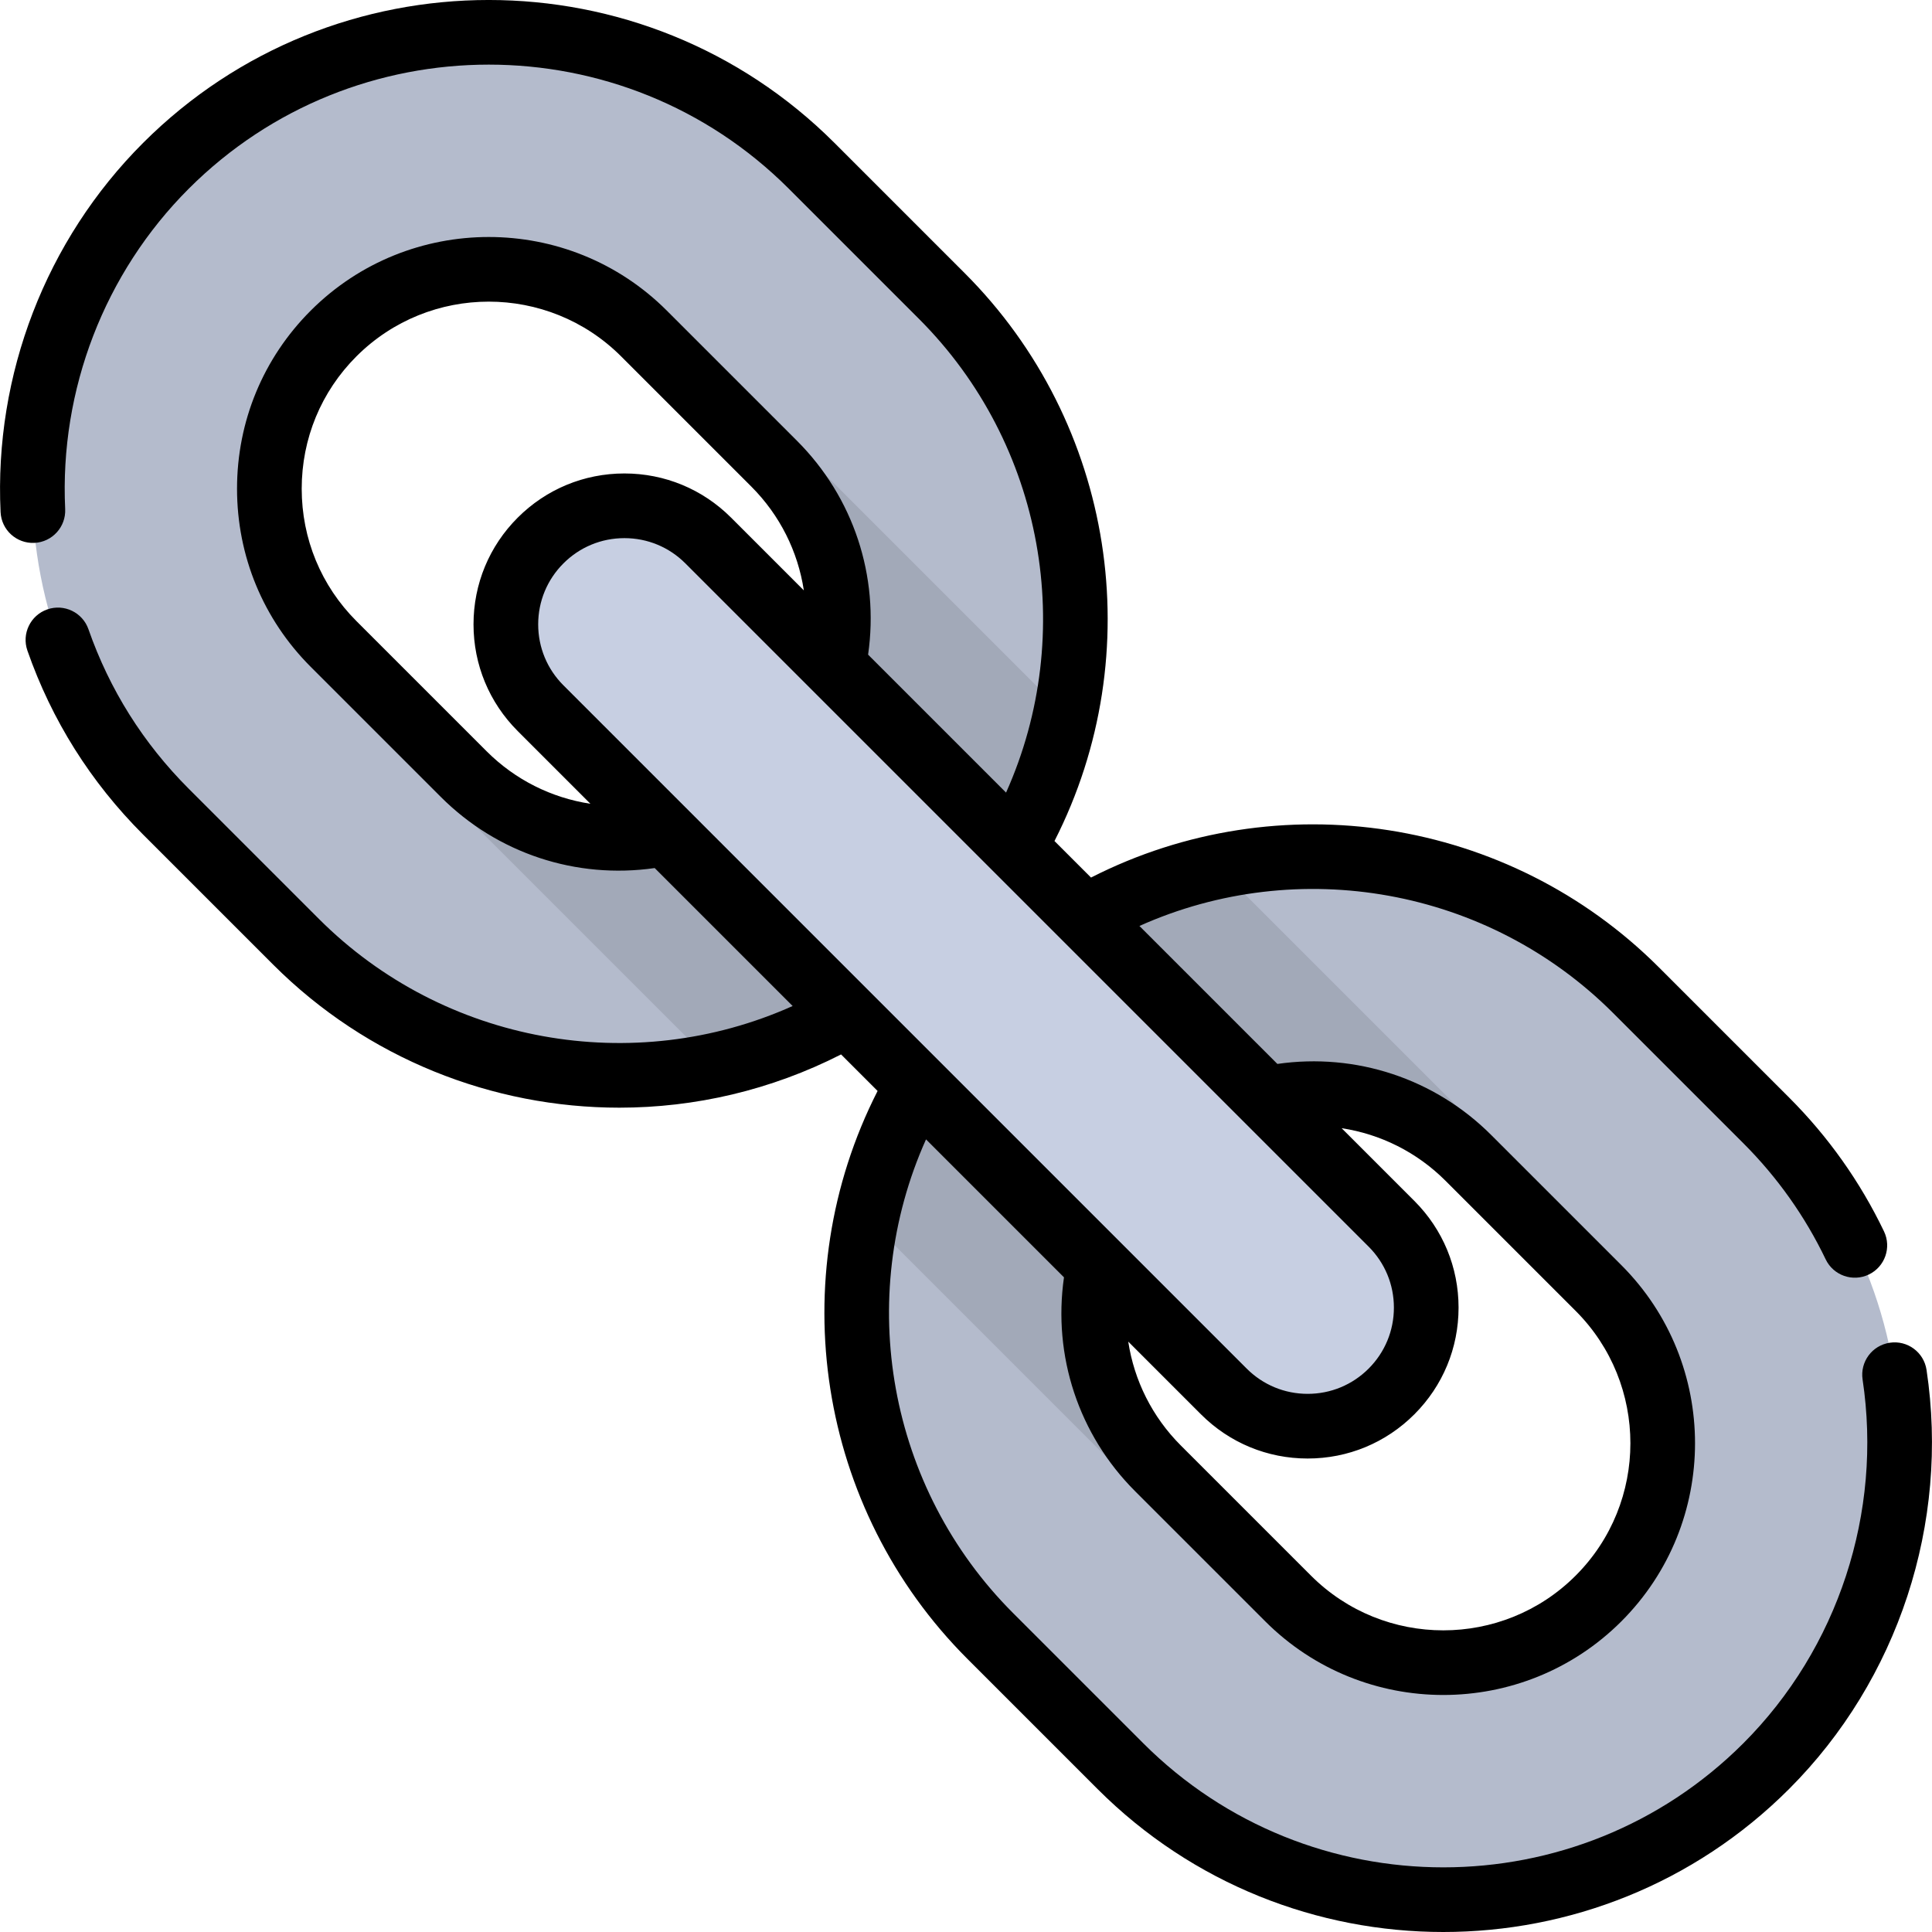 <?xml version="1.0" encoding="iso-8859-1"?>
<!-- Generator: Adobe Illustrator 19.0.0, SVG Export Plug-In . SVG Version: 6.00 Build 0)  -->
<svg xmlns="http://www.w3.org/2000/svg" xmlns:xlink="http://www.w3.org/1999/xlink" version="1.1" id="Layer_1" x="0px" y="0px" viewBox="0 0 511.997 511.997" style="enable-background:new 0 0 511.997 511.997;" xml:space="preserve">
<g>
	<path style="fill:#B4BBCC;" d="M262.414,262.414c47.182-47.182,123.953-47.182,171.135-0.001l34.497,34.497   c47.182,47.182,47.182,123.953,0,171.136s-123.953,47.182-171.136,0l-34.497-34.497   C215.232,386.367,215.232,309.596,262.414,262.414z M423.611,423.611c22.681-22.681,22.681-59.586,0-82.267l-34.497-34.497   c-22.681-22.681-59.585-22.681-82.265,0l0,0c-22.681,22.681-22.681,59.586,0,82.265l34.497,34.497   C364.026,446.292,400.931,446.292,423.611,423.611z"/>
	<path style="fill:#B4BBCC;" d="M78.448,249.583l-34.497-34.497c-47.182-47.182-47.182-123.953,0-171.136s123.953-47.182,171.136,0   l34.497,34.497c47.181,47.181,47.181,123.952-0.001,171.135S125.629,296.764,78.448,249.583z M88.386,170.651l34.497,34.497   c22.681,22.681,59.585,22.681,82.265,0l0,0c22.681-22.681,22.681-59.586,0-82.265l-34.496-34.498   c-22.681-22.681-59.586-22.681-82.267,0C65.704,111.066,65.704,147.97,88.386,170.651z"/>
</g>
<path style="opacity:0.1;enable-background:new    ;" d="M306.848,389.114c-22.681-22.681-22.681-59.585,0-82.265l0,0  c22.681-22.681,59.586-22.681,82.265,0l20.103,20.104c-3.055-9.837-8.455-19.096-16.23-26.873l-70.378-70.378  c-22.075,4.699-43.082,15.599-60.196,32.713c-17.113,17.113-28.014,38.12-32.712,60.195l70.378,70.378  c7.775,7.775,17.035,13.176,26.871,16.23L306.848,389.114z"/>
<path style="opacity:0.1;enable-background:new    ;" d="M205.148,122.882c22.681,22.681,22.681,59.585,0,82.265l0,0  c-22.681,22.681-59.586,22.681-82.265,0l-20.103-20.103c3.055,9.837,8.455,19.096,16.23,26.871l70.378,70.378  c22.075-4.699,43.082-15.599,60.195-32.712c17.114-17.114,28.014-38.121,32.713-60.196l-70.378-70.378  c-7.776-7.776-17.035-13.176-26.873-16.23L205.148,122.882z"/>
<path style="fill:#C7CFE2;" d="M143.246,143.245c12.271-12.271,32.165-12.27,44.435,0l181.07,181.07  c12.27,12.27,12.271,32.164,0,44.435s-32.165,12.27-44.435,0l-181.07-181.07C130.976,175.409,130.975,155.515,143.246,143.245z"/>
<path d="M510.551,363.035c-0.705-4.679-5.065-7.909-9.75-7.197c-4.68,0.704-7.902,5.071-7.197,9.749  c5.311,35.26-6.504,71.296-31.605,96.398c-43.843,43.842-115.176,43.842-159.018,0l-34.497-34.497  c-33.184-33.184-41.98-83.388-23.079-125.543l36.56,36.56c-2.992,20.816,3.871,41.703,18.835,56.668l34.497,34.496  c13.012,13.012,30.1,19.518,47.194,19.517c17.089-0.002,34.183-6.507,47.192-19.516c26.021-26.023,26.021-68.364,0-94.387  l-34.497-34.495c-14.964-14.964-35.85-21.832-56.668-18.836l-36.56-36.56c42.155-18.901,92.36-10.105,125.544,23.081l34.497,34.496  c9.004,9.004,16.346,19.357,21.823,30.773c2.046,4.266,7.165,6.068,11.432,4.019c4.267-2.046,6.067-7.165,4.021-11.432  c-6.315-13.164-14.779-25.102-25.157-35.479l-34.497-34.495c-39.782-39.785-100.784-49.135-150.492-23.792l-9.682-9.682  c25.342-49.709,15.991-110.709-23.792-150.492l-34.497-34.497c-50.523-50.522-132.73-50.524-183.254,0  C12.18,63.611-1.578,99.268,0.153,135.718c0.224,4.728,4.227,8.37,8.967,8.153c4.727-0.224,8.377-4.239,8.153-8.966  c-1.504-31.638,10.434-62.582,32.749-84.897c43.841-43.842,115.175-43.843,159.017,0l34.497,34.497  c33.184,33.184,41.98,83.389,23.079,125.543l-36.56-36.56c2.992-20.817-3.872-41.704-18.836-56.668l-34.497-34.497  c-26.021-26.021-68.363-26.02-94.386,0c-12.589,12.59-19.52,29.35-19.52,47.194s6.933,34.604,19.52,47.193l34.497,34.496  c14.964,14.965,35.848,21.831,56.668,18.836l36.56,36.56c-42.155,18.902-92.361,10.105-125.544-23.081l-34.496-34.496  c-12.05-12.05-20.992-26.269-26.577-42.263c-1.56-4.468-6.446-6.823-10.915-5.265c-4.468,1.56-6.826,6.447-5.265,10.916  c6.441,18.448,16.749,34.843,30.637,48.732l34.497,34.496c24.918,24.919,58.158,37.903,91.737,37.903  c20.032,0,40.182-4.641,58.756-14.11l9.68,9.68c-25.342,49.709-15.991,110.71,23.792,150.494l34.497,34.497  c25.262,25.26,58.445,37.892,91.627,37.892s66.366-12.632,91.627-37.892C503.048,445.173,516.668,403.651,510.551,363.035z   M149.316,181.62c-4.315-4.315-6.693-10.054-6.693-16.158c0-6.103,2.378-11.841,6.693-16.158c4.315-4.317,10.054-6.693,16.158-6.693  c6.103,0,11.842,2.376,16.158,6.693l181.07,181.07c4.315,4.315,6.693,10.054,6.693,16.158s-2.378,11.841-6.693,16.158  c-4.317,4.315-10.054,6.693-16.159,6.693c-6.105,0-11.842-2.376-16.158-6.693L149.316,181.62z M383.067,312.907l34.497,34.496  c19.34,19.34,19.34,50.809,0,70.148c-19.339,19.341-50.808,19.341-70.149-0.001l-34.497-34.495  c-7.588-7.589-12.359-17.235-13.923-27.518l19.272,19.272c7.552,7.552,17.595,11.712,28.277,11.712s20.723-4.16,28.277-11.712  c7.553-7.553,11.712-17.595,11.712-28.277s-4.16-20.723-11.712-28.277l-19.274-19.274  C365.832,300.546,375.478,305.318,383.067,312.907z M128.953,199.088l-34.497-34.497c-9.352-9.351-14.501-21.807-14.501-35.073  c0-13.267,5.149-25.723,14.5-35.074c19.339-19.341,50.807-19.342,70.149,0l34.497,34.497c7.588,7.588,12.359,17.234,13.923,27.517  l-19.274-19.274c-7.552-7.552-17.595-11.712-28.277-11.712s-20.723,4.16-28.277,11.712c-7.553,7.553-11.712,17.595-11.712,28.277  c0,10.682,4.16,20.723,11.712,28.277l19.272,19.272C146.188,211.448,136.54,206.676,128.953,199.088z"/>
<g>
</g>
<g>
</g>
<g>
</g>
<g>
</g>
<g>
</g>
<g>
</g>
<g>
</g>
<g>
</g>
<g>
</g>
<g>
</g>
<g>
</g>
<g>
</g>
<g>
</g>
<g>
</g>
<g>
</g>
</svg>
